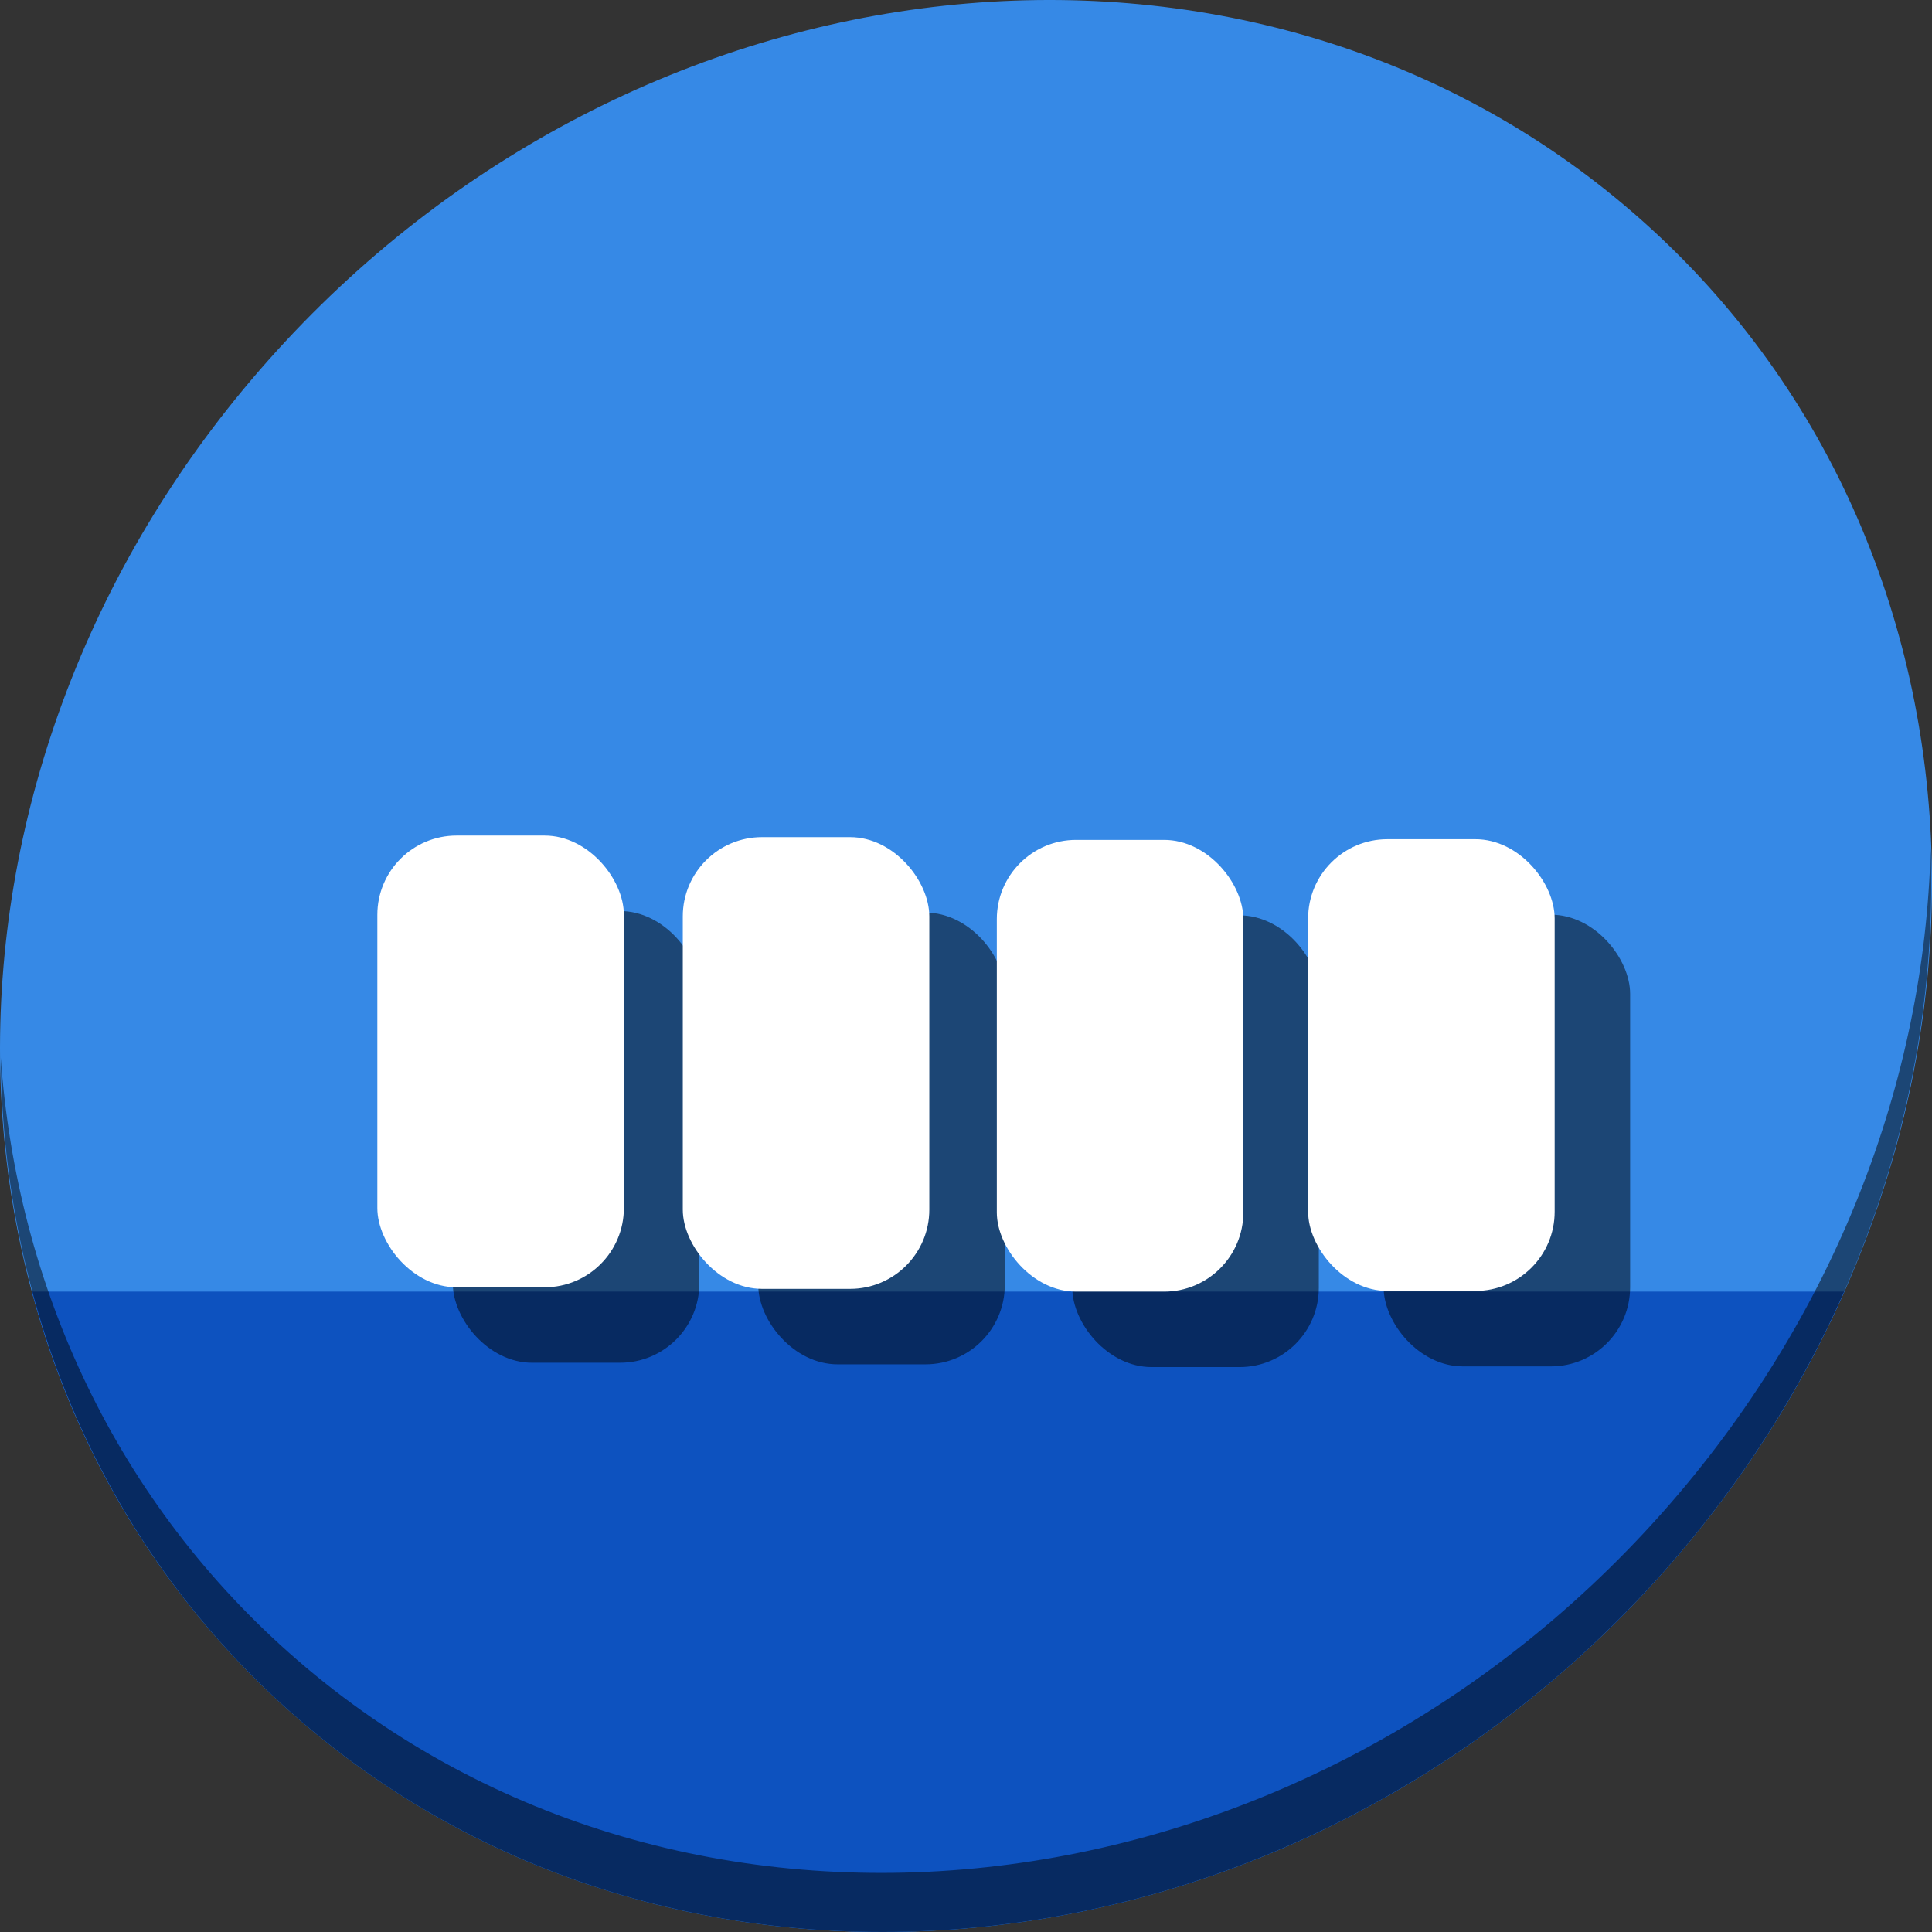 <?xml version="1.0" encoding="UTF-8" standalone="no"?>
<!-- Created with Inkscape (http://www.inkscape.org/) -->

<svg
   xmlns:dc="http://purl.org/dc/elements/1.1/"
   xmlns:cc="http://creativecommons.org/ns#"
   xmlns:rdf="http://www.w3.org/1999/02/22-rdf-syntax-ns#"
   xmlns:svg="http://www.w3.org/2000/svg"
   xmlns="http://www.w3.org/2000/svg"
   xmlns:sodipodi="http://sodipodi.sourceforge.net/DTD/sodipodi-0.dtd"
   xmlns:inkscape="http://www.inkscape.org/namespaces/inkscape"
   width="512"
   height="512"
   id="svg2"
   sodipodi:version="0.32"
   inkscape:version="0.92.2 2405546, 2018-03-11"
   version="1.0"
   sodipodi:docname="awn-settings.svg"
   inkscape:output_extension="org.inkscape.output.svg.inkscape">
  <rect width="100%" height="100%" fill="#333333" stroke="none"/>
  <defs
     id="defs4" />
  <sodipodi:namedview
     id="base"
     pagecolor="#ffffff"
     bordercolor="#000000"
     borderopacity="1"
     inkscape:pageopacity="0.0"
     inkscape:pageshadow="2"
     inkscape:zoom="0.5"
     inkscape:cx="565.72431"
     inkscape:cy="499.38949"
     inkscape:document-units="px"
     inkscape:current-layer="layer1"
     width="128px"
     height="128px"
     showgrid="true"
     inkscape:window-width="1366"
     inkscape:window-height="717"
     inkscape:window-x="0"
     inkscape:window-y="24"
     inkscape:snap-object-midpoints="true"
     inkscape:snap-bbox="true"
     inkscape:object-paths="false"
     inkscape:window-maximized="1"
     showguides="true"
     inkscape:guide-bbox="true" />
  <g
     inkscape:label="Ebene 1"
     inkscape:groupmode="layer"
     id="layer1"
     transform="translate(0,384)">
    <g
       transform="translate(3.8414072e-8,-2.6925569e-4)"
       id="g894">
      <path
         id="path1165"
         d="m 432.913,-327.525 c 102.193,88.573 105.827,249.7 8.117,359.898 C 343.32,142.571 181.28,160.1 79.087,71.527 -23.106,-17.049 -26.74,-178.173 70.97,-288.373 168.68,-398.572 330.72,-416.101 432.913,-327.525 Z"
         inkscape:connector-curvature="0"
         style="fill:#3689e6;fill-opacity:1;stroke-width:11.11" />
      <path
         inkscape:connector-curvature="0"
         id="rect852"
         d="M 8.441,-41.705 C 20.054,1.333 43.632,40.798 79.086,71.527 181.278,160.101 343.319,142.572 441.028,32.373 461.303,9.507 477.2,-15.556 488.772,-41.705 Z"
         style="opacity:1;fill:#0d52bf;fill-opacity:1;stroke:none;stroke-width:0.797;stroke-linecap:square;stroke-linejoin:bevel;stroke-miterlimit:4;stroke-dasharray:none;stroke-dashoffset:0;stroke-opacity:1" />
      <path
         id="path1167"
         d="M 511.636,-159.096 C 510.084,-97.784 486.474,-34.941 440.669,16.717 342.959,126.916 180.919,144.445 78.726,55.871 30.827,14.355 4.497,-43.077 0.194,-103.772 0.799,-37.415 27.117,26.483 79.079,71.518 181.272,160.093 343.32,142.555 441.022,32.366 c 49.705,-56.059 73.005,-125.291 70.613,-191.462 z"
         inkscape:connector-curvature="0"
         style="opacity:1;fill:#000000;fill-opacity:0.49;stroke-width:11.11" />
      <g
         style="fill:#000000;fill-opacity:0.49"
         transform="translate(20,20)"
         id="g879">
        <rect
           ry="21"
           y="-162.565"
           x="100"
           height="119.711"
           width="65.332"
           id="rect871"
           style="opacity:1;fill:#000000;fill-opacity:0.49;stroke:none;stroke-width:0.956;stroke-linecap:square;stroke-linejoin:bevel;stroke-miterlimit:4;stroke-dasharray:none;stroke-dashoffset:0;stroke-opacity:1" />
        <rect
           style="opacity:1;fill:#000000;fill-opacity:0.49;stroke:none;stroke-width:0.956;stroke-linecap:square;stroke-linejoin:bevel;stroke-miterlimit:4;stroke-dasharray:none;stroke-dashoffset:0;stroke-opacity:1"
           id="rect873"
           width="65.332"
           height="119.711"
           x="180.946"
           y="-162.147"
           ry="21" />
        <rect
           ry="21"
           y="-161.416"
           x="264.166"
           height="119.711"
           width="65.332"
           id="rect875"
           style="opacity:1;fill:#000000;fill-opacity:0.49;stroke:none;stroke-width:0.956;stroke-linecap:square;stroke-linejoin:bevel;stroke-miterlimit:4;stroke-dasharray:none;stroke-dashoffset:0;stroke-opacity:1" />
        <rect
           style="opacity:1;fill:#000000;fill-opacity:0.49;stroke:none;stroke-width:0.956;stroke-linecap:square;stroke-linejoin:bevel;stroke-miterlimit:4;stroke-dasharray:none;stroke-dashoffset:0;stroke-opacity:1"
           id="rect877"
           width="65.332"
           height="119.711"
           x="346.668"
           y="-161.597"
           ry="21" />
      </g>
      <g
         id="g869">
        <rect
           style="opacity:1;fill:#ffffff;fill-opacity:1;stroke:none;stroke-width:0.956;stroke-linecap:square;stroke-linejoin:bevel;stroke-miterlimit:4;stroke-dasharray:none;stroke-dashoffset:0;stroke-opacity:1"
           id="rect857"
           width="65.332"
           height="119.711"
           x="100"
           y="-162.565"
           ry="21" />
        <rect
           ry="21"
           y="-162.147"
           x="180.946"
           height="119.711"
           width="65.332"
           id="rect859"
           style="opacity:1;fill:#ffffff;fill-opacity:1;stroke:none;stroke-width:0.956;stroke-linecap:square;stroke-linejoin:bevel;stroke-miterlimit:4;stroke-dasharray:none;stroke-dashoffset:0;stroke-opacity:1" />
        <rect
           style="opacity:1;fill:#ffffff;fill-opacity:1;stroke:none;stroke-width:0.956;stroke-linecap:square;stroke-linejoin:bevel;stroke-miterlimit:4;stroke-dasharray:none;stroke-dashoffset:0;stroke-opacity:1"
           id="rect861"
           width="65.332"
           height="119.711"
           x="264.166"
           y="-161.416"
           ry="21" />
        <rect
           ry="21"
           y="-161.597"
           x="346.668"
           height="119.711"
           width="65.332"
           id="rect863"
           style="opacity:1;fill:#ffffff;fill-opacity:1;stroke:none;stroke-width:0.956;stroke-linecap:square;stroke-linejoin:bevel;stroke-miterlimit:4;stroke-dasharray:none;stroke-dashoffset:0;stroke-opacity:1" />
      </g>
    </g>
  </g>
</svg>
